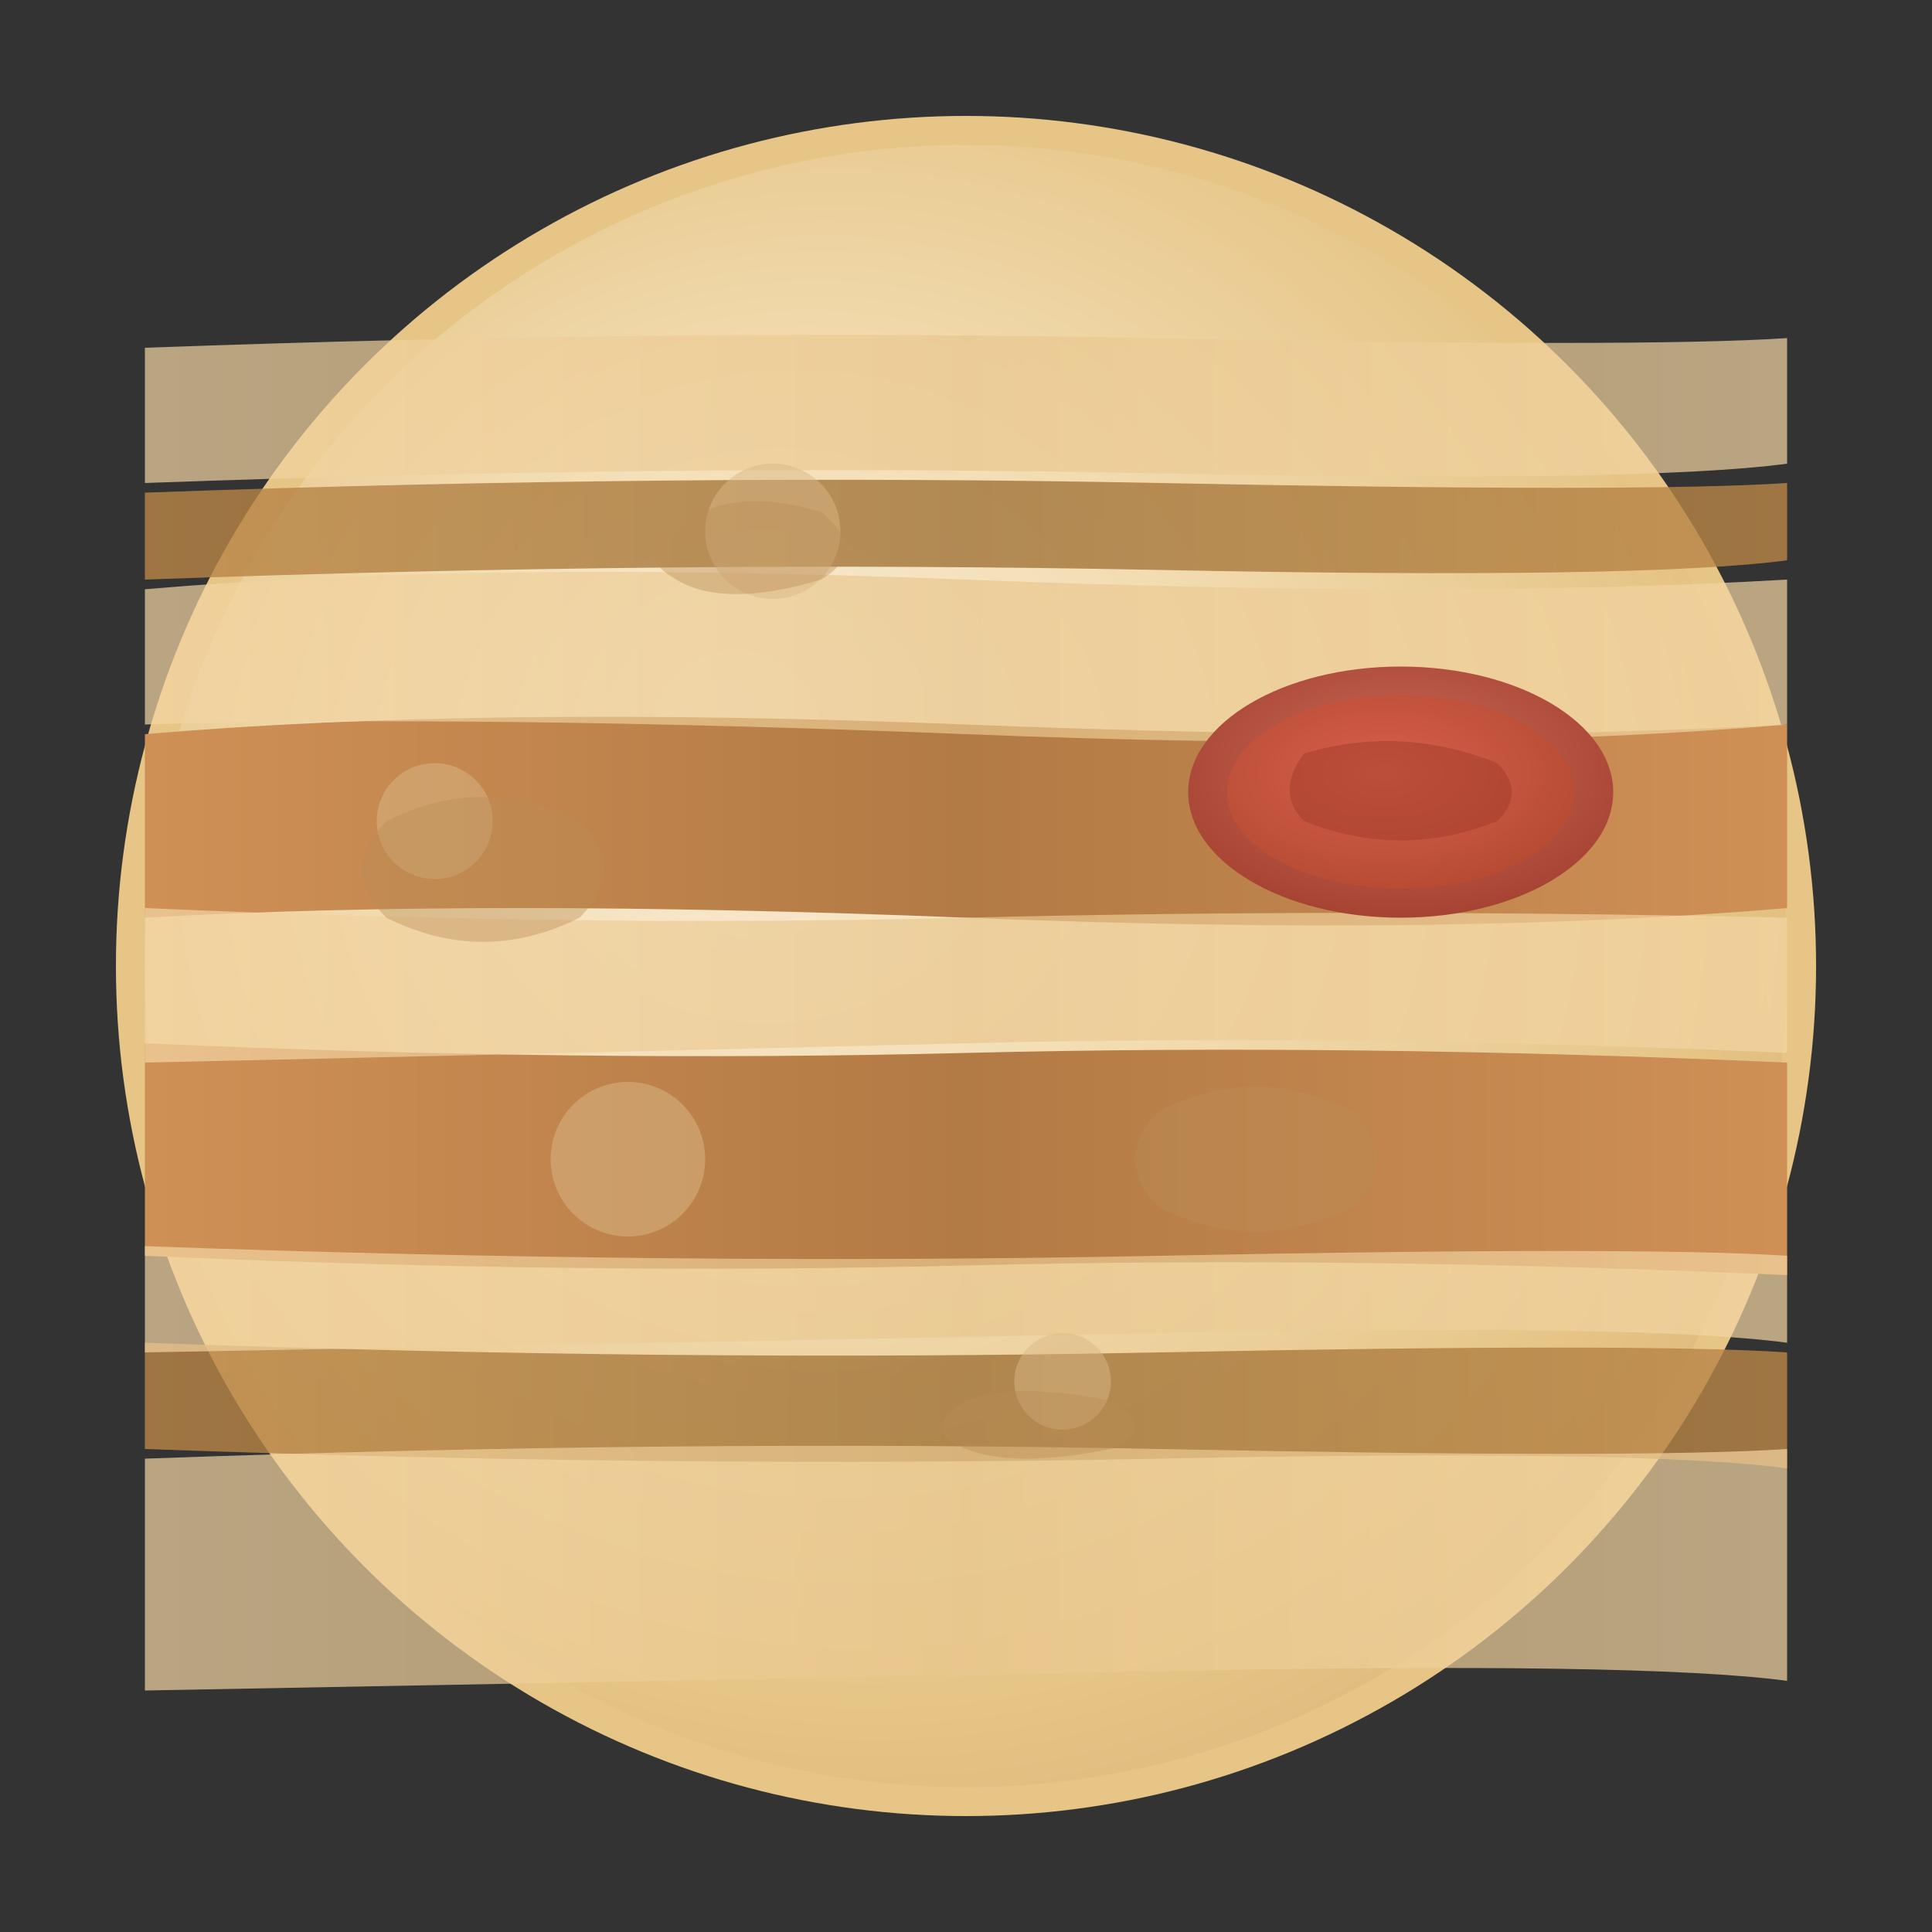 <svg width="200" height="200" viewBox="0 0 200 200" xmlns="http://www.w3.org/2000/svg">
  <rect x="0" y="0" width="200" height="200" fill="#333333" stroke="none"/>
  <!-- Background glow for atmosphere -->
  <circle cx="100" cy="100" r="88" fill="url(#jupiterGlow)" />
  
  <!-- Main planet body -->
  <circle cx="100" cy="100" r="85" fill="url(#jupiterGradient)" />
  
  <!-- Cloud bands with detailed gradients and shapes -->
  <g>
    <!-- Dark bands -->
    <path d="M15,95 Q50,93 100,95 Q150,97 185,94 L185,75 Q150,77 100,75 Q50,73 15,76 Z" fill="url(#darkBandGradient)" />
    <path d="M15,130 Q60,132 100,131 Q140,130 185,132 L185,110 Q140,108 100,109 Q60,110 15,108 Z" fill="url(#darkBandGradient)" />
    <path d="M15,60 Q70,58 120,59 Q170,60 185,58 L185,50 Q170,51 120,50 Q70,49 15,51 Z" fill="url(#darkBandGradient2)" opacity="0.8" />
    <path d="M15,150 Q70,152 120,151 Q170,150 185,152 L185,140 Q170,139 120,140 Q70,141 15,139 Z" fill="url(#darkBandGradient2)" opacity="0.8" />
    
    <!-- Light bands -->
    <path d="M15,75 Q50,74 100,76 Q150,78 185,75 L185,60 Q150,62 100,60 Q50,58 15,61 Z" fill="url(#lightBandGradient)" opacity="0.7" />
    <path d="M15,110 Q60,109 100,108 Q140,107 185,109 L185,95 Q140,94 100,95 Q60,96 15,94 Z" fill="url(#lightBandGradient)" opacity="0.7" />
    <path d="M15,140 Q70,139 120,138 Q170,137 185,139 L185,130 Q170,129 120,130 Q70,131 15,129 Z" fill="url(#lightBandGradient)" opacity="0.7" />
    <path d="M15,50 Q70,48 120,49 Q170,50 185,48 L185,35 Q170,36 120,35 Q70,34 15,36 Z" fill="url(#lightBandGradient)" opacity="0.7" />
    <path d="M15,175 Q70,174 120,173 Q170,172 185,174 L185,150 Q170,151 120,150 Q70,149 15,151 Z" fill="url(#lightBandGradient)" opacity="0.7" />
  </g>
  
  <!-- Detailed Great Red Spot -->
  <g>
    <ellipse cx="145" cy="82" rx="22" ry="13" fill="url(#spotOuterGradient)" />
    <ellipse cx="145" cy="82" rx="18" ry="10" fill="url(#spotInnerGradient)" />
    <!-- Swirl details within spot -->
    <path d="M135,78 Q145,75 155,79 Q158,82 155,85 Q145,89 135,85 Q132,82 135,78 Z" fill="#a03c2b" opacity="0.5" />
  </g>
  
  <!-- Smaller storms and cloud features -->
  <g opacity="0.5">
    <circle cx="65" cy="120" r="8" fill="#d9b785" />
    <circle cx="45" cy="85" r="6" fill="#d9b785" />
    <circle cx="110" cy="143" r="5" fill="#d9b785" />
    <circle cx="80" cy="55" r="7" fill="#d9b785" />
  </g>
  
  <!-- Subtle cloud swirls and details -->
  <g opacity="0.4">
    <path d="M40,85 Q50,80 60,85 Q65,90 60,95 Q50,100 40,95 Q35,90 40,85 Z" fill="#ba8c55" />
    <path d="M120,115 Q130,110 140,115 Q145,120 140,125 Q130,130 120,125 Q115,120 120,115 Z" fill="#ba8c55" />
    <path d="M70,55 Q75,50 85,53 Q90,57 85,60 Q75,63 70,60 Q65,57 70,55 Z" fill="#ba8c55" />
    <path d="M100,145 Q105,143 115,145 Q120,148 115,150 Q105,152 100,150 Q95,148 100,145 Z" fill="#ba8c55" />
  </g>
  
  <!-- Definitions for gradients -->
  <defs>
    <radialGradient id="jupiterGradient" cx="50%" cy="50%" r="85%" fx="35%" fy="35%">
      <stop offset="0%" stop-color="#f9edd6" />
      <stop offset="30%" stop-color="#f2dcb1" />
      <stop offset="60%" stop-color="#e6c587" />
      <stop offset="100%" stop-color="#c99b60" />
    </radialGradient>
    
    <radialGradient id="jupiterGlow" cx="50%" cy="50%" r="100%">
      <stop offset="85%" stop-color="#e6c58750" />
      <stop offset="100%" stop-color="#e6c58700" />
    </radialGradient>
    
    <linearGradient id="darkBandGradient" x1="0%" y1="0%" x2="100%" y2="0%">
      <stop offset="0%" stop-color="#cf9055" />
      <stop offset="50%" stop-color="#b27a45" />
      <stop offset="100%" stop-color="#cf9055" />
    </linearGradient>
    
    <linearGradient id="darkBandGradient2" x1="0%" y1="0%" x2="100%" y2="0%">
      <stop offset="0%" stop-color="#ba8747" />
      <stop offset="50%" stop-color="#a07339" />
      <stop offset="100%" stop-color="#ba8747" />
    </linearGradient>
    
    <linearGradient id="lightBandGradient" x1="0%" y1="0%" x2="100%" y2="0%">
      <stop offset="0%" stop-color="#f4d6a4" />
      <stop offset="50%" stop-color="#e9c78e" />
      <stop offset="100%" stop-color="#f4d6a4" />
    </linearGradient>
    
    <radialGradient id="spotOuterGradient" cx="50%" cy="40%" r="70%">
      <stop offset="0%" stop-color="#cb6b5a" />
      <stop offset="100%" stop-color="#a03c2b" />
    </radialGradient>
    
    <radialGradient id="spotInnerGradient" cx="45%" cy="40%" r="60%">
      <stop offset="0%" stop-color="#d85f4d" />
      <stop offset="100%" stop-color="#b74c33" />
    </radialGradient>
  </defs>
</svg>